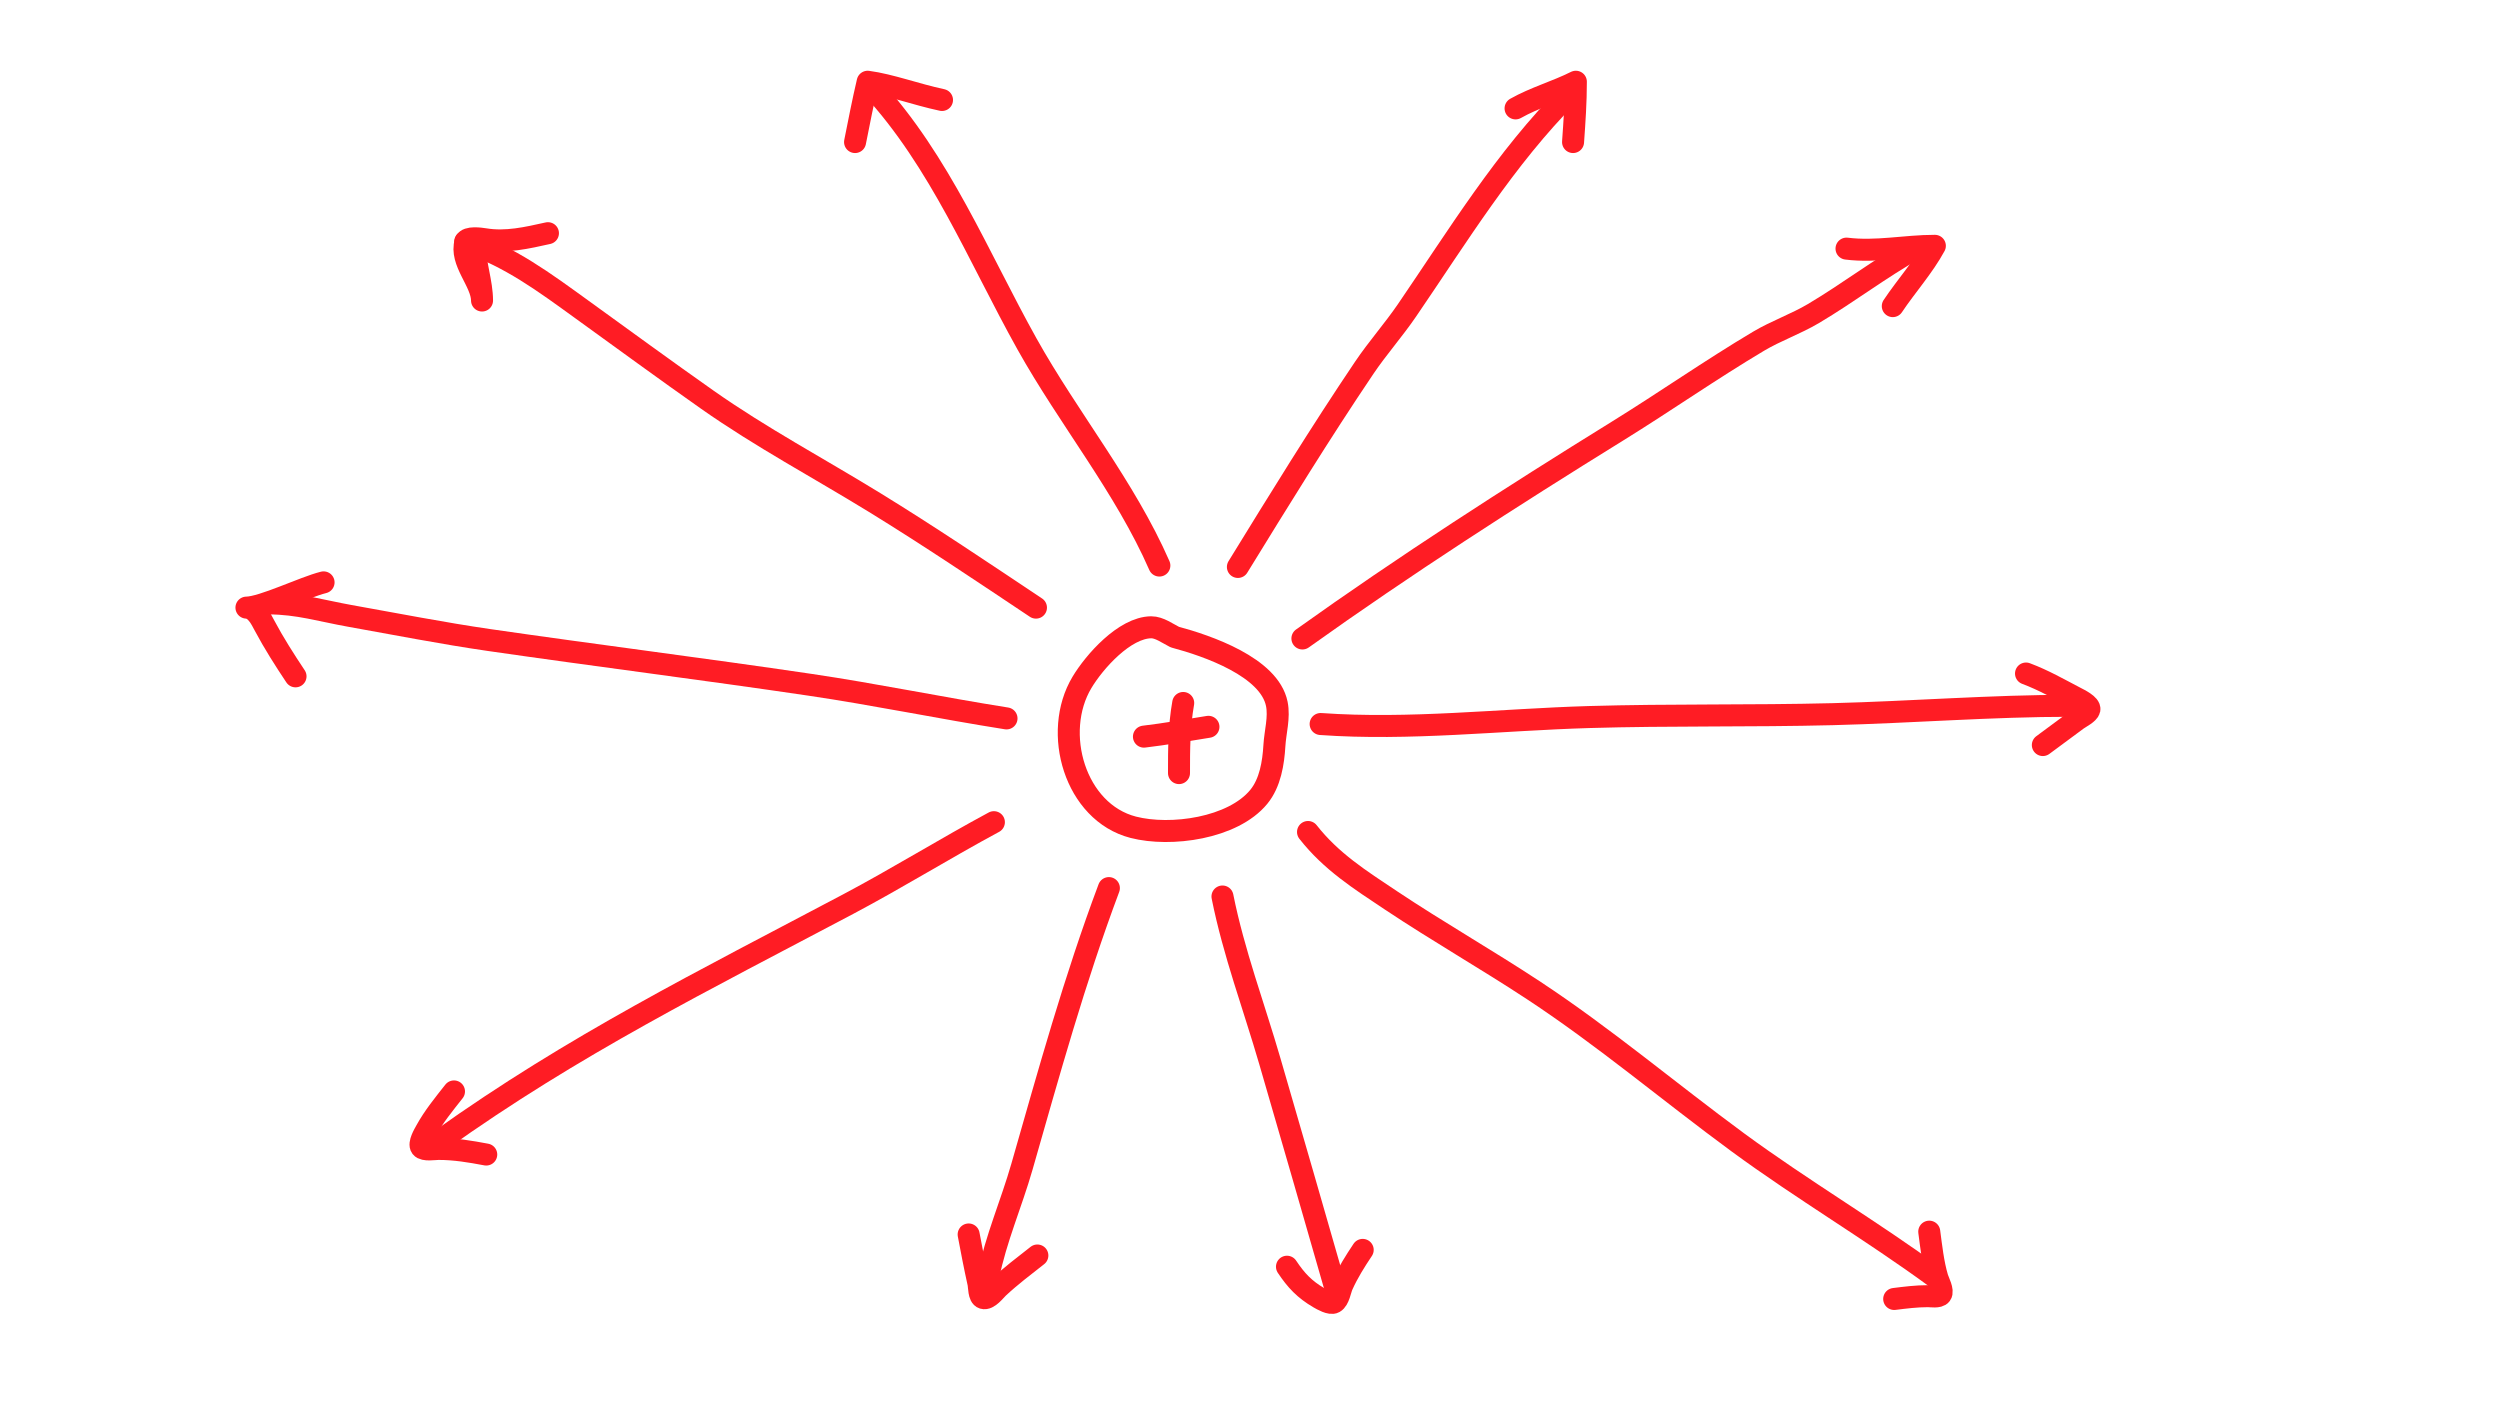 <?xml version="1.0" encoding="utf-8"?>
<svg viewBox="0 0 1136 640" xmlns="http://www.w3.org/2000/svg" xmlns:xlink="http://www.w3.org/1999/xlink">
  <!--Generated by AMDN-->
  <g id="Layer 2">
    <path id="Path" style="fill:none;opacity:1;stroke:#ff1c24;stroke-linecap:round;stroke-linejoin:round;stroke-miterlimit:10;stroke-opacity:1;stroke-width:10;" d="M533.825,289.485 C530.639,287.892,526.743,284.991,523.09,285.038 C510.949,285.194,497.289,300.675,491.657,310.062 C477.964,332.886,488.469,369.09,514.958,375.912 C531.941,380.286,560.215,376.438,571.991,362.09 C577.191,355.755,578.624,346.686,579.089,338.767 C579.451,332.596,581.439,326.046,580.177,319.832 C576.783,303.13,548.678,293.446,533.825,289.485 z"/>
    <path id="Path" style="fill:none;opacity:1;stroke:#ff1c24;stroke-linecap:round;stroke-linejoin:round;stroke-miterlimit:10;stroke-opacity:1;stroke-width:10;" d="M519.806,334.728 C529.641,333.571,539.339,331.811,549.119,330.267"/>
    <path id="Path" style="fill:none;opacity:1;stroke:#ff1c24;stroke-linecap:round;stroke-linejoin:round;stroke-miterlimit:10;stroke-opacity:1;stroke-width:10;" d="M537.649,319.435 C535.757,330.153,535.737,340.43,535.737,351.296"/>
    <path id="Path" style="fill:none;opacity:1;stroke:#ff1c24;stroke-linecap:round;stroke-linejoin:round;stroke-miterlimit:10;stroke-opacity:1;stroke-width:10;" d="M591.813,290.122 C638.372,256.861,686.494,225.908,735.152,195.785 C756.647,182.477,777.299,168.028,799.041,155.081 C807.09,150.289,815.96,147.258,824.036,142.469 C839.795,133.123,854.284,121.971,870.279,112.974"/>
    <path id="Path" style="fill:none;opacity:1;stroke:#ff1c24;stroke-linecap:round;stroke-linejoin:round;stroke-miterlimit:10;stroke-opacity:1;stroke-width:10;" d="M600.097,328.993 C640.385,331.87,681.619,327.021,721.951,325.828 C758.877,324.736,795.853,325.457,832.784,324.518 C868.871,323.6,904.929,320.709,941.011,320.709"/>
    <path id="Path" style="fill:none;opacity:1;stroke:#ff1c24;stroke-linecap:round;stroke-linejoin:round;stroke-miterlimit:10;stroke-opacity:1;stroke-width:10;" d="M594.362,378.059 C604.94,391.524,617.873,399.681,632.067,409.144 C653.274,423.281,675.438,435.935,696.715,449.941 C729.121,471.272,758.449,496.162,789.673,519.094 C819.061,540.677,850.508,559.191,879.837,580.696"/>
    <path id="Path" style="fill:none;opacity:1;stroke:#ff1c24;stroke-linecap:round;stroke-linejoin:round;stroke-miterlimit:10;stroke-opacity:1;stroke-width:10;" d="M555.491,407.371 C560.6,432.915,569.796,457.339,577.036,482.279 C587.124,517.03,597.18,551.692,607.106,586.431"/>
    <path id="Path" style="fill:none;opacity:1;stroke:#ff1c24;stroke-linecap:round;stroke-linejoin:round;stroke-miterlimit:10;stroke-opacity:1;stroke-width:10;" d="M503.876,403.548 C488.289,445.108,476.573,487.562,464.367,530.17 C459.563,546.936,452.501,562.926,449.075,580.059"/>
    <path id="Path" style="fill:none;opacity:1;stroke:#ff1c24;stroke-linecap:round;stroke-linejoin:round;stroke-miterlimit:10;stroke-opacity:1;stroke-width:10;" d="M451.624,373.599 C429.363,385.583,407.793,398.983,385.391,410.843 C319.979,445.473,260.644,474.87,199.921,518.248"/>
    <path id="Path" style="fill:none;opacity:1;stroke:#ff1c24;stroke-linecap:round;stroke-linejoin:round;stroke-miterlimit:10;stroke-opacity:1;stroke-width:10;" d="M457.359,326.444 C427.461,321.724,397.894,315.574,367.977,311.151 C319.455,303.978,270.781,297.859,222.241,290.831 C201.044,287.762,179.962,283.592,158.878,279.841 C146.175,277.581,135.285,274.192,122.179,274.192"/>
    <path id="Path" style="fill:none;opacity:1;stroke:#ff1c24;stroke-linecap:round;stroke-linejoin:round;stroke-miterlimit:10;stroke-opacity:1;stroke-width:10;" d="M470.74,276.103 C446.482,259.933,422.196,243.56,397.357,228.299 C372.062,212.758,345.707,198.715,321.398,181.614 C302.295,168.174,283.457,154.385,264.531,140.709 C247.421,128.346,231.644,116.539,211.391,109.788"/>
    <path id="Path" style="fill:none;opacity:1;stroke:#ff1c24;stroke-linecap:round;stroke-linejoin:round;stroke-miterlimit:10;stroke-opacity:1;stroke-width:10;" d="M526.816,256.987 C511.222,221.345,485.565,190.16,466.616,156.196 C444.624,116.777,427.158,73.248,396.185,39.694"/>
    <path id="Path" style="fill:none;opacity:1;stroke:#ff1c24;stroke-linecap:round;stroke-linejoin:round;stroke-miterlimit:10;stroke-opacity:1;stroke-width:10;" d="M562.5,257.624 C581.231,227.183,599.919,196.773,619.901,167.135 C625.941,158.177,633.198,150.001,639.285,141.099 C662.148,107.66,684.103,71.661,712.885,42.88"/>
    <path id="Path" style="fill:none;opacity:1;stroke:#ff1c24;stroke-linecap:round;stroke-linejoin:round;stroke-miterlimit:10;stroke-opacity:1;stroke-width:10;" d="M839.055,112.974 C852.557,114.662,865.625,111.7,879.2,111.7 C874.073,121.189,866.122,130.042,860.083,139.101"/>
    <path id="Path" style="fill:none;opacity:1;stroke:#ff1c24;stroke-linecap:round;stroke-linejoin:round;stroke-miterlimit:10;stroke-opacity:1;stroke-width:10;" d="M920.62,306.053 C928.702,309.084,935.541,313.047,943.148,317.005 C944.596,317.759,949.882,320.297,949.423,322.411 C949.044,324.155,945.175,326.031,943.83,327.038 C938.663,330.904,933.471,334.734,928.266,338.551"/>
    <path id="Path" style="fill:none;opacity:1;stroke:#ff1c24;stroke-linecap:round;stroke-linejoin:round;stroke-miterlimit:10;stroke-opacity:1;stroke-width:10;" d="M876.651,559.668 C877.567,566.542,878.355,573.977,880.325,580.619 C880.821,582.291,883.175,586.58,881.959,588.217 C880.936,589.595,877.503,588.98,876.021,588.98 C870.849,588.98,865.847,589.614,860.721,590.254"/>
    <path id="Path" style="fill:none;opacity:1;stroke:#ff1c24;stroke-linecap:round;stroke-linejoin:round;stroke-miterlimit:10;stroke-opacity:1;stroke-width:10;" d="M584.803,575.598 C588.988,581.876,592.786,585.899,599.333,589.726 C600.786,590.576,604.58,592.758,606.25,591.81 C608.411,590.584,609.003,586.082,609.947,583.984 C612.534,578.234,615.719,573.193,619.213,567.951"/>
    <path id="Path" style="fill:none;opacity:1;stroke:#ff1c24;stroke-linecap:round;stroke-linejoin:round;stroke-miterlimit:10;stroke-opacity:1;stroke-width:10;" d="M440.154,560.942 C441.542,568.349,442.972,575.759,444.604,583.117 C444.976,584.793,444.755,589.23,446.745,589.831 C449.177,590.565,452.179,586.436,453.679,585.038 C459.259,579.838,465.379,575.213,471.378,570.5"/>
    <path id="Path" style="fill:none;opacity:1;stroke:#ff1c24;stroke-linecap:round;stroke-linejoin:round;stroke-miterlimit:10;stroke-opacity:1;stroke-width:10;" d="M206.293,495.945 C201.749,501.728,197.111,507.346,193.564,513.821 C192.737,515.33,190.154,519.641,191.427,521.313 C192.648,522.917,197.494,522.071,199.284,522.071 C206.767,522.071,213.607,523.243,220.949,524.62"/>
    <path id="Path" style="fill:none;opacity:1;stroke:#ff1c24;stroke-linecap:round;stroke-linejoin:round;stroke-miterlimit:10;stroke-opacity:1;stroke-width:10;" d="M147.031,264.633 C137.926,266.909,119.414,276.015,111.984,276.103 C116.24,276.343,118.491,281.038,120.235,284.322 C124.409,292.182,129.341,299.909,134.287,307.327"/>
    <path id="Path" style="fill:none;opacity:1;stroke:#ff1c24;stroke-linecap:round;stroke-linejoin:round;stroke-miterlimit:10;stroke-opacity:1;stroke-width:10;" d="M215.851,111.7 C215.851,120.238,219.009,128.269,219.037,136.552 C218.977,127.979,208.742,118.892,211.531,109.842 C212.233,107.565,218.371,108.383,220.176,108.683 C229.993,110.315,239.443,108.086,248.987,105.965"/>
    <path id="Path" style="fill:none;opacity:1;stroke:#ff1c24;stroke-linecap:round;stroke-linejoin:round;stroke-miterlimit:10;stroke-opacity:1;stroke-width:10;" d="M428.046,45.429 C416.004,42.848,404.655,38.55,394.274,37.145 C392.134,46.239,390.371,55.384,388.539,64.546"/>
    <path id="Path" style="fill:none;opacity:1;stroke:#ff1c24;stroke-linecap:round;stroke-linejoin:round;stroke-miterlimit:10;stroke-opacity:1;stroke-width:10;" d="M688.671,49.252 C697.565,44.248,706.99,41.685,716.071,37.145 C716.071,46.403,715.454,55.334,714.797,64.546"/>
  </g>
</svg>
